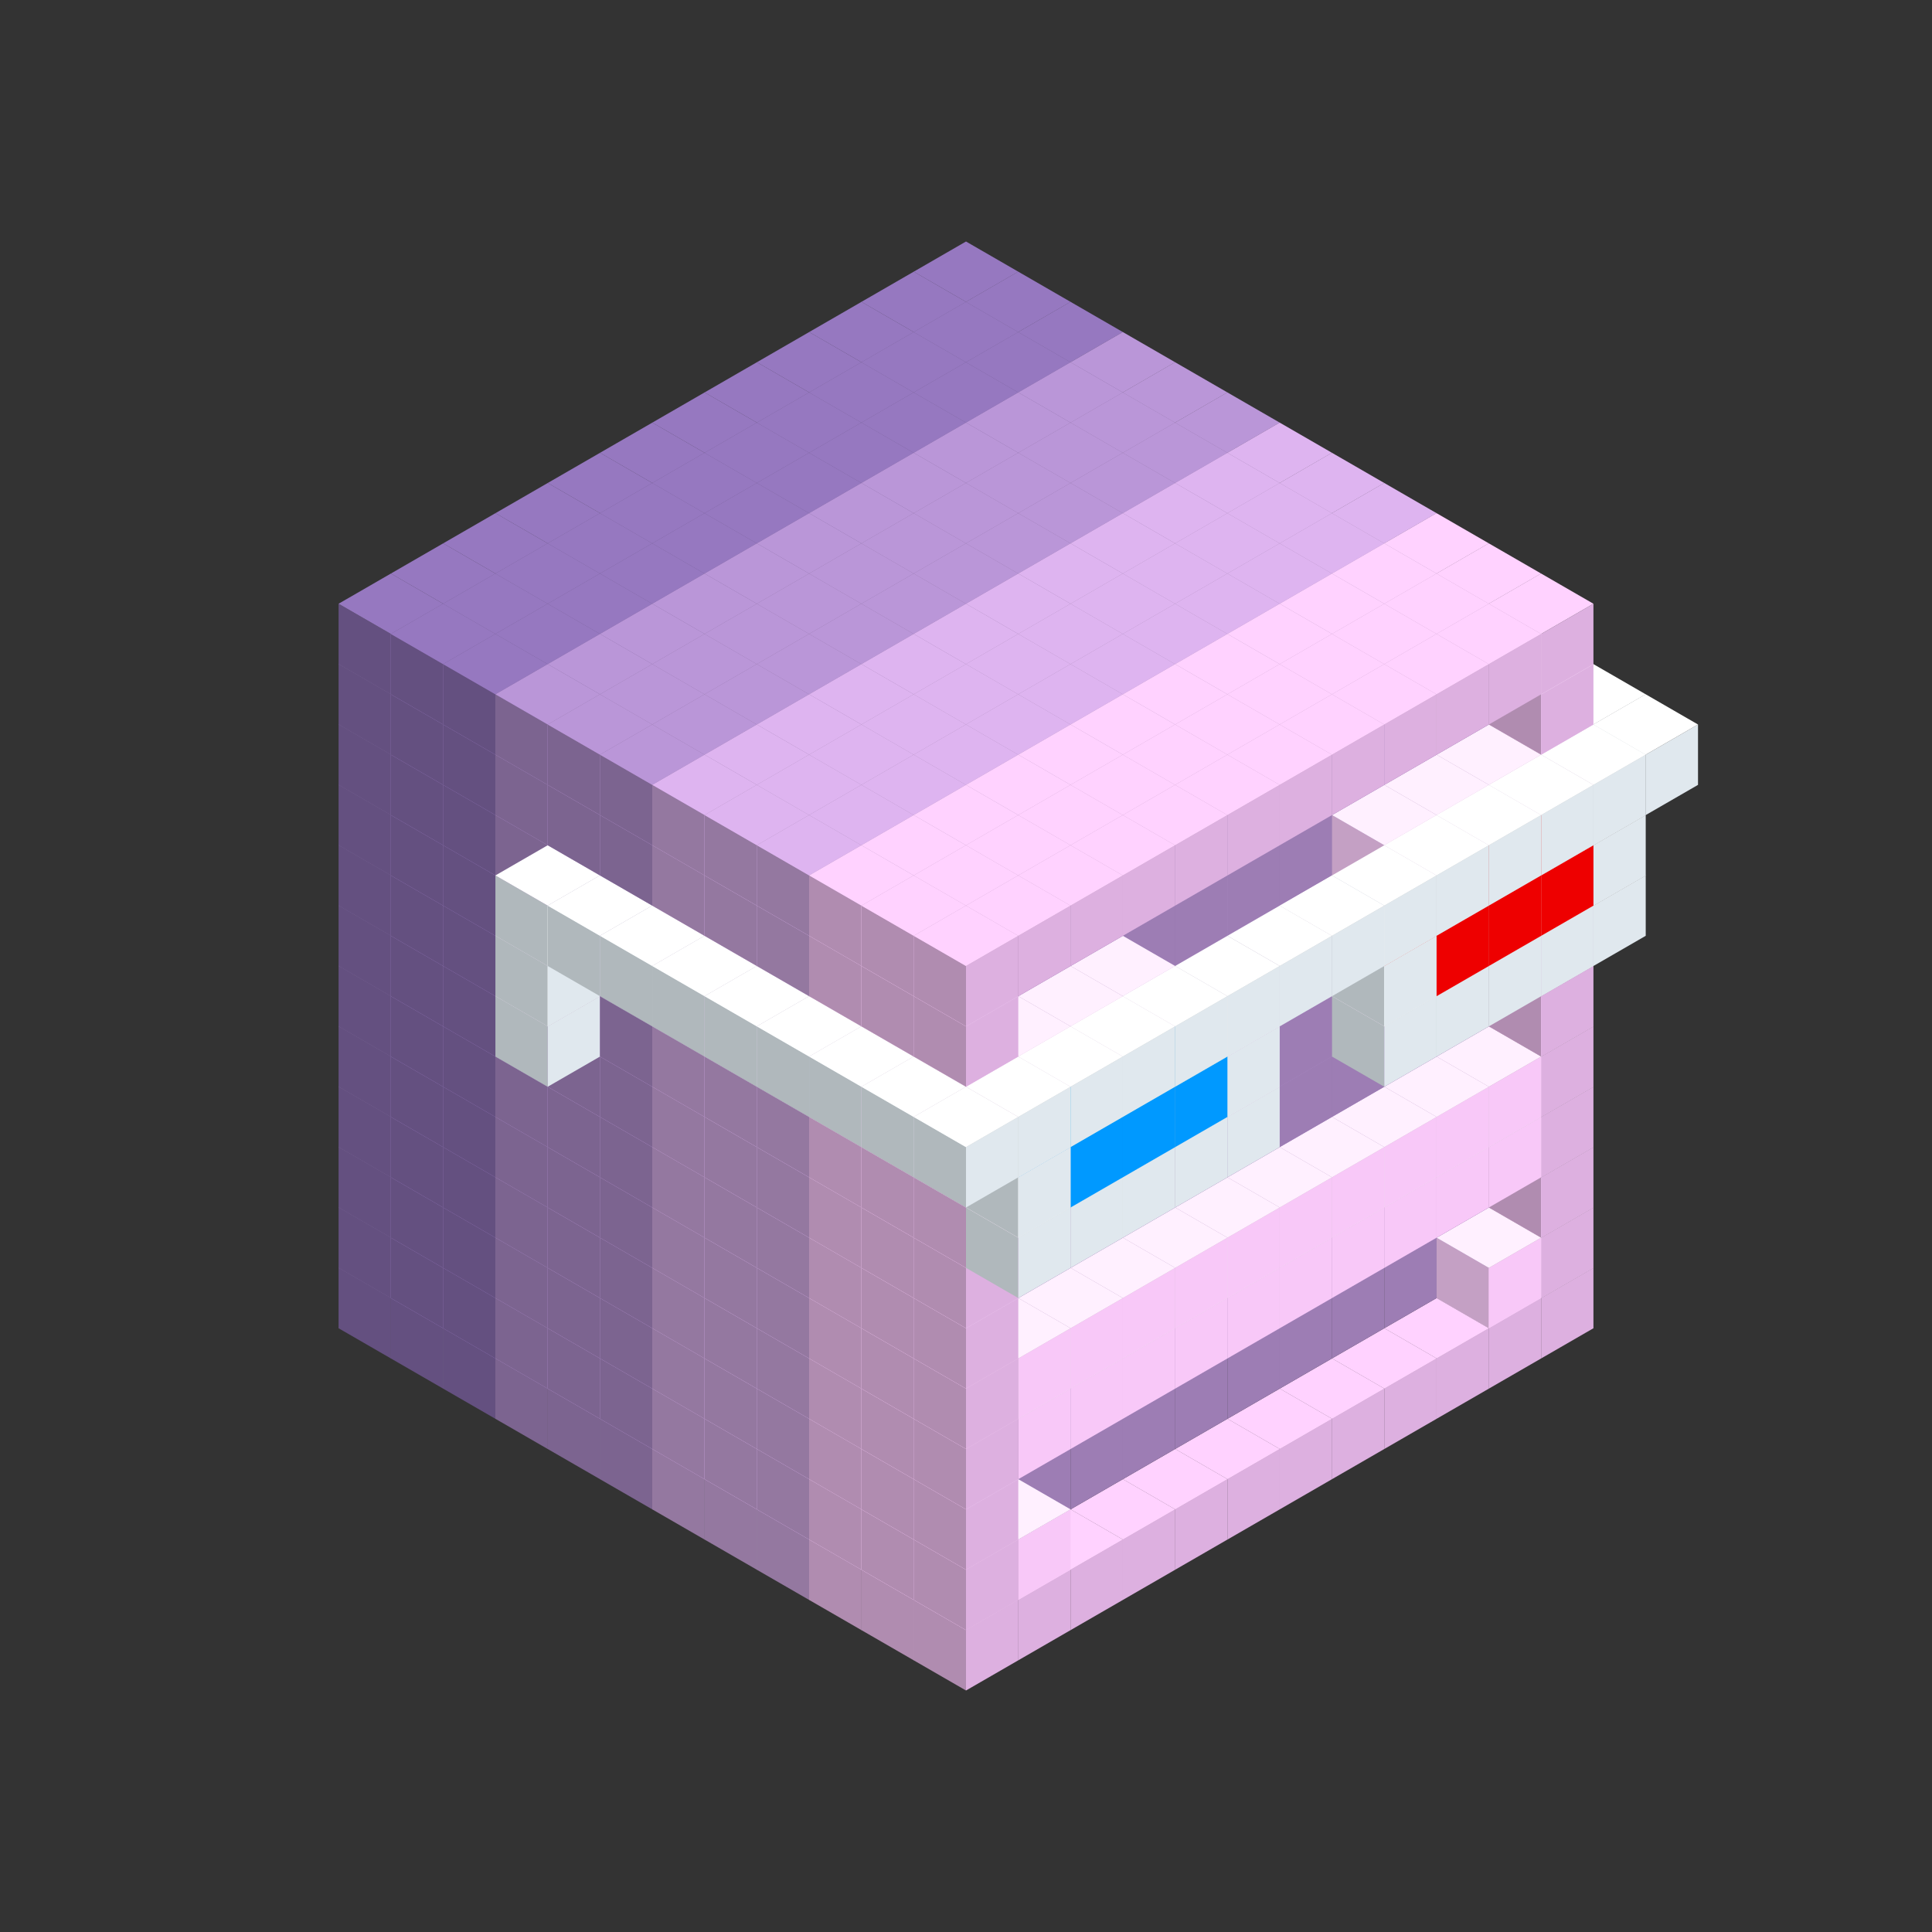 
<svg width='600' height='600' viewBox='4436371 5550000 3200000 3200000' xmlns='http://www.w3.org/2000/svg' xmlns:xlink='http://www.w3.org/1999/xlink'>
<rect x="4436371" y="5550000" width="3200000" height="3200000" fill="#333333" stroke="none"/>
<use xlink:href='#v-0x0000010f-6' transform='translate(983738,3600000)'/>
<use xlink:href='#v-0x0000010f-6' transform='translate(1070341,3650000)'/>
<use xlink:href='#v-0x0000010f-6' transform='translate(1156944,3700000)'/>
<use xlink:href='#v-0x0000010f-2' transform='translate(1243547,3750000)'/>
<use xlink:href='#v-0x0000010f-2' transform='translate(1330150,3800000)'/>
<use xlink:href='#v-0x0000010f-2' transform='translate(1416753,3850000)'/>
<use xlink:href='#v-0x0000010f-5' transform='translate(1503356,3900000)'/>
<use xlink:href='#v-0x0000010f-5' transform='translate(1589959,3950000)'/>
<use xlink:href='#v-0x0000010f-5' transform='translate(1676562,4000000)'/>
<use xlink:href='#v-0x0000010f-4' transform='translate(1763165,4050000)'/>
<use xlink:href='#v-0x0000010f-4' transform='translate(1849768,4100000)'/>
<use xlink:href='#v-0x0000010f-4' transform='translate(2889004,3600000)'/>
<use xlink:href='#v-0x0000010f-4' transform='translate(2802401,3650000)'/>
<use xlink:href='#v-0x0000010f-4' transform='translate(2715798,3700000)'/>
<use xlink:href='#v-0x0000010f-4' transform='translate(2629195,3750000)'/>
<use xlink:href='#v-0x0000010f-4' transform='translate(2542592,3800000)'/>
<use xlink:href='#v-0x0000010f-4' transform='translate(2455989,3850000)'/>
<use xlink:href='#v-0x0000010f-4' transform='translate(2369386,3900000)'/>
<use xlink:href='#v-0x0000010f-4' transform='translate(2282783,3950000)'/>
<use xlink:href='#v-0x0000010f-4' transform='translate(2196180,4000000)'/>
<use xlink:href='#v-0x0000010f-4' transform='translate(2109577,4050000)'/>
<use xlink:href='#v-0x0000010f-4' transform='translate(2022974,4100000)'/>
<use xlink:href='#v-0x0000010f-4' transform='translate(1936371,4150000)'/>
<use xlink:href='#v-0x0000010f-6' transform='translate(983738,3500000)'/>
<use xlink:href='#v-0x0000010f-6' transform='translate(1070341,3550000)'/>
<use xlink:href='#v-0x0000010f-6' transform='translate(1156944,3600000)'/>
<use xlink:href='#v-0x0000010f-2' transform='translate(1243547,3650000)'/>
<use xlink:href='#v-0x0000010f-2' transform='translate(1330150,3700000)'/>
<use xlink:href='#v-0x0000010f-2' transform='translate(1416753,3750000)'/>
<use xlink:href='#v-0x0000010f-5' transform='translate(1503356,3800000)'/>
<use xlink:href='#v-0x0000010f-5' transform='translate(1589959,3850000)'/>
<use xlink:href='#v-0x0000010f-5' transform='translate(1676562,3900000)'/>
<use xlink:href='#v-0x0000010f-4' transform='translate(1763165,3950000)'/>
<use xlink:href='#v-0x0000010f-2' transform='translate(2715798,3500000)'/>
<use xlink:href='#v-0x0000010f-2' transform='translate(2629195,3550000)'/>
<use xlink:href='#v-0x0000010f-2' transform='translate(2542592,3600000)'/>
<use xlink:href='#v-0x0000010f-2' transform='translate(2455989,3650000)'/>
<use xlink:href='#v-0x0000010f-2' transform='translate(2369386,3700000)'/>
<use xlink:href='#v-0x0000010f-2' transform='translate(2282783,3750000)'/>
<use xlink:href='#v-0x0000010f-2' transform='translate(2196180,3800000)'/>
<use xlink:href='#v-0x0000010f-2' transform='translate(2109577,3850000)'/>
<use xlink:href='#v-0x0000010f-2' transform='translate(2022974,3900000)'/>
<use xlink:href='#v-0x0000010f-2' transform='translate(1936371,3950000)'/>
<use xlink:href='#v-0x0000010f-4' transform='translate(1849768,4000000)'/>
<use xlink:href='#v-0x0000010f-4' transform='translate(2889004,3500000)'/>
<use xlink:href='#v-0x0000010f-1' transform='translate(2802401,3550000)'/>
<use xlink:href='#v-0x0000010f-1' transform='translate(2022974,4000000)'/>
<use xlink:href='#v-0x0000010f-4' transform='translate(1936371,4050000)'/>
<use xlink:href='#v-0x0000010f-6' transform='translate(983738,3400000)'/>
<use xlink:href='#v-0x0000010f-6' transform='translate(1070341,3450000)'/>
<use xlink:href='#v-0x0000010f-6' transform='translate(1156944,3500000)'/>
<use xlink:href='#v-0x0000010f-2' transform='translate(1243547,3550000)'/>
<use xlink:href='#v-0x0000010f-2' transform='translate(1330150,3600000)'/>
<use xlink:href='#v-0x0000010f-2' transform='translate(1416753,3650000)'/>
<use xlink:href='#v-0x0000010f-5' transform='translate(1503356,3700000)'/>
<use xlink:href='#v-0x0000010f-5' transform='translate(1589959,3750000)'/>
<use xlink:href='#v-0x0000010f-5' transform='translate(1676562,3800000)'/>
<use xlink:href='#v-0x0000010f-4' transform='translate(1763165,3850000)'/>
<use xlink:href='#v-0x0000010f-2' transform='translate(2715798,3400000)'/>
<use xlink:href='#v-0x0000010f-2' transform='translate(2629195,3450000)'/>
<use xlink:href='#v-0x0000010f-2' transform='translate(2542592,3500000)'/>
<use xlink:href='#v-0x0000010f-2' transform='translate(2455989,3550000)'/>
<use xlink:href='#v-0x0000010f-2' transform='translate(2369386,3600000)'/>
<use xlink:href='#v-0x0000010f-2' transform='translate(2282783,3650000)'/>
<use xlink:href='#v-0x0000010f-2' transform='translate(2196180,3700000)'/>
<use xlink:href='#v-0x0000010f-2' transform='translate(2109577,3750000)'/>
<use xlink:href='#v-0x0000010f-2' transform='translate(2022974,3800000)'/>
<use xlink:href='#v-0x0000010f-2' transform='translate(1936371,3850000)'/>
<use xlink:href='#v-0x0000010f-4' transform='translate(1849768,3900000)'/>
<use xlink:href='#v-0x0000010f-4' transform='translate(2889004,3400000)'/>
<use xlink:href='#v-0x0000010f-4' transform='translate(1936371,3950000)'/>
<use xlink:href='#v-0x0000010f-6' transform='translate(983738,3300000)'/>
<use xlink:href='#v-0x0000010f-6' transform='translate(1070341,3350000)'/>
<use xlink:href='#v-0x0000010f-6' transform='translate(1156944,3400000)'/>
<use xlink:href='#v-0x0000010f-2' transform='translate(1243547,3450000)'/>
<use xlink:href='#v-0x0000010f-2' transform='translate(1330150,3500000)'/>
<use xlink:href='#v-0x0000010f-2' transform='translate(1416753,3550000)'/>
<use xlink:href='#v-0x0000010f-5' transform='translate(1503356,3600000)'/>
<use xlink:href='#v-0x0000010f-5' transform='translate(1589959,3650000)'/>
<use xlink:href='#v-0x0000010f-5' transform='translate(1676562,3700000)'/>
<use xlink:href='#v-0x0000010f-4' transform='translate(1763165,3750000)'/>
<use xlink:href='#v-0x0000010f-2' transform='translate(2715798,3300000)'/>
<use xlink:href='#v-0x0000010f-2' transform='translate(2629195,3350000)'/>
<use xlink:href='#v-0x0000010f-2' transform='translate(2542592,3400000)'/>
<use xlink:href='#v-0x0000010f-2' transform='translate(2455989,3450000)'/>
<use xlink:href='#v-0x0000010f-2' transform='translate(2369386,3500000)'/>
<use xlink:href='#v-0x0000010f-2' transform='translate(2282783,3550000)'/>
<use xlink:href='#v-0x0000010f-2' transform='translate(2196180,3600000)'/>
<use xlink:href='#v-0x0000010f-2' transform='translate(2109577,3650000)'/>
<use xlink:href='#v-0x0000010f-2' transform='translate(2022974,3700000)'/>
<use xlink:href='#v-0x0000010f-2' transform='translate(1936371,3750000)'/>
<use xlink:href='#v-0x0000010f-4' transform='translate(1849768,3800000)'/>
<use xlink:href='#v-0x0000010f-4' transform='translate(2889004,3300000)'/>
<use xlink:href='#v-0x0000010f-1' transform='translate(2802401,3350000)'/>
<use xlink:href='#v-0x0000010f-1' transform='translate(2715798,3400000)'/>
<use xlink:href='#v-0x0000010f-1' transform='translate(2629195,3450000)'/>
<use xlink:href='#v-0x0000010f-1' transform='translate(2542592,3500000)'/>
<use xlink:href='#v-0x0000010f-1' transform='translate(2455989,3550000)'/>
<use xlink:href='#v-0x0000010f-1' transform='translate(2369386,3600000)'/>
<use xlink:href='#v-0x0000010f-1' transform='translate(2282783,3650000)'/>
<use xlink:href='#v-0x0000010f-1' transform='translate(2196180,3700000)'/>
<use xlink:href='#v-0x0000010f-1' transform='translate(2109577,3750000)'/>
<use xlink:href='#v-0x0000010f-1' transform='translate(2022974,3800000)'/>
<use xlink:href='#v-0x0000010f-4' transform='translate(1936371,3850000)'/>
<use xlink:href='#v-0x0000010f-6' transform='translate(983738,3200000)'/>
<use xlink:href='#v-0x0000010f-6' transform='translate(1070341,3250000)'/>
<use xlink:href='#v-0x0000010f-6' transform='translate(1156944,3300000)'/>
<use xlink:href='#v-0x0000010f-2' transform='translate(1243547,3350000)'/>
<use xlink:href='#v-0x0000010f-2' transform='translate(1330150,3400000)'/>
<use xlink:href='#v-0x0000010f-2' transform='translate(1416753,3450000)'/>
<use xlink:href='#v-0x0000010f-5' transform='translate(1503356,3500000)'/>
<use xlink:href='#v-0x0000010f-5' transform='translate(1589959,3550000)'/>
<use xlink:href='#v-0x0000010f-5' transform='translate(1676562,3600000)'/>
<use xlink:href='#v-0x0000010f-4' transform='translate(1763165,3650000)'/>
<use xlink:href='#v-0x0000010f-2' transform='translate(2715798,3200000)'/>
<use xlink:href='#v-0x0000010f-2' transform='translate(2629195,3250000)'/>
<use xlink:href='#v-0x0000010f-2' transform='translate(2542592,3300000)'/>
<use xlink:href='#v-0x0000010f-2' transform='translate(2455989,3350000)'/>
<use xlink:href='#v-0x0000010f-2' transform='translate(2369386,3400000)'/>
<use xlink:href='#v-0x0000010f-2' transform='translate(2282783,3450000)'/>
<use xlink:href='#v-0x0000010f-2' transform='translate(2196180,3500000)'/>
<use xlink:href='#v-0x0000010f-2' transform='translate(2109577,3550000)'/>
<use xlink:href='#v-0x0000010f-2' transform='translate(2022974,3600000)'/>
<use xlink:href='#v-0x0000010f-2' transform='translate(1936371,3650000)'/>
<use xlink:href='#v-0x0000010f-4' transform='translate(1849768,3700000)'/>
<use xlink:href='#v-0x0000010f-4' transform='translate(2889004,3200000)'/>
<use xlink:href='#v-0x0000010f-1' transform='translate(2802401,3250000)'/>
<use xlink:href='#v-0x0000010f-1' transform='translate(2715798,3300000)'/>
<use xlink:href='#v-0x0000010f-1' transform='translate(2629195,3350000)'/>
<use xlink:href='#v-0x0000010f-1' transform='translate(2542592,3400000)'/>
<use xlink:href='#v-0x0000010f-1' transform='translate(2455989,3450000)'/>
<use xlink:href='#v-0x0000010f-1' transform='translate(2369386,3500000)'/>
<use xlink:href='#v-0x0000010f-1' transform='translate(2282783,3550000)'/>
<use xlink:href='#v-0x0000010f-1' transform='translate(2196180,3600000)'/>
<use xlink:href='#v-0x0000010f-1' transform='translate(2109577,3650000)'/>
<use xlink:href='#v-0x0000010f-1' transform='translate(2022974,3700000)'/>
<use xlink:href='#v-0x0000010f-4' transform='translate(1936371,3750000)'/>
<use xlink:href='#v-0x0000010f-6' transform='translate(983738,3100000)'/>
<use xlink:href='#v-0x0000010f-6' transform='translate(1070341,3150000)'/>
<use xlink:href='#v-0x0000010f-6' transform='translate(1156944,3200000)'/>
<use xlink:href='#v-0x0000010f-2' transform='translate(1243547,3250000)'/>
<use xlink:href='#v-0x0000010f-2' transform='translate(1330150,3300000)'/>
<use xlink:href='#v-0x0000010f-2' transform='translate(1416753,3350000)'/>
<use xlink:href='#v-0x0000010f-5' transform='translate(1503356,3400000)'/>
<use xlink:href='#v-0x0000010f-5' transform='translate(1589959,3450000)'/>
<use xlink:href='#v-0x0000010f-5' transform='translate(1676562,3500000)'/>
<use xlink:href='#v-0x0000010f-4' transform='translate(1763165,3550000)'/>
<use xlink:href='#v-0x0000010f-2' transform='translate(2715798,3100000)'/>
<use xlink:href='#v-0x0000010f-2' transform='translate(2629195,3150000)'/>
<use xlink:href='#v-0x0000010f-2' transform='translate(2542592,3200000)'/>
<use xlink:href='#v-0x0000010f-2' transform='translate(2455989,3250000)'/>
<use xlink:href='#v-0x0000010f-2' transform='translate(2369386,3300000)'/>
<use xlink:href='#v-0x0000010f-2' transform='translate(2282783,3350000)'/>
<use xlink:href='#v-0x0000010f-2' transform='translate(2196180,3400000)'/>
<use xlink:href='#v-0x0000010f-2' transform='translate(2109577,3450000)'/>
<use xlink:href='#v-0x0000010f-2' transform='translate(2022974,3500000)'/>
<use xlink:href='#v-0x0000010f-2' transform='translate(1936371,3550000)'/>
<use xlink:href='#v-0x0000010f-4' transform='translate(1849768,3600000)'/>
<use xlink:href='#v-0x0000010f-4' transform='translate(2889004,3100000)'/>
<use xlink:href='#v-0x0000010f-4' transform='translate(1936371,3650000)'/>
<use xlink:href='#v-0x0000010f-6' transform='translate(983738,3000000)'/>
<use xlink:href='#v-0x0000010f-6' transform='translate(1070341,3050000)'/>
<use xlink:href='#v-0x0000010f-6' transform='translate(1156944,3100000)'/>
<use xlink:href='#v-0x0000010f-2' transform='translate(1243547,3150000)'/>
<use xlink:href='#v-0x0000010f-2' transform='translate(1330150,3200000)'/>
<use xlink:href='#v-0x0000010f-2' transform='translate(1416753,3250000)'/>
<use xlink:href='#v-0x0000010f-5' transform='translate(1503356,3300000)'/>
<use xlink:href='#v-0x0000010f-5' transform='translate(1589959,3350000)'/>
<use xlink:href='#v-0x0000010f-5' transform='translate(1676562,3400000)'/>
<use xlink:href='#v-0x0000010f-4' transform='translate(1763165,3450000)'/>
<use xlink:href='#v-0x0000010f-2' transform='translate(2715798,3000000)'/>
<use xlink:href='#v-0x0000010f-2' transform='translate(2629195,3050000)'/>
<use xlink:href='#v-0x0000010f-2' transform='translate(2542592,3100000)'/>
<use xlink:href='#v-0x0000010f-2' transform='translate(2455989,3150000)'/>
<use xlink:href='#v-0x0000010f-2' transform='translate(2369386,3200000)'/>
<use xlink:href='#v-0x0000010f-2' transform='translate(2282783,3250000)'/>
<use xlink:href='#v-0x0000010f-2' transform='translate(2196180,3300000)'/>
<use xlink:href='#v-0x0000010f-2' transform='translate(2109577,3350000)'/>
<use xlink:href='#v-0x0000010f-2' transform='translate(2022974,3400000)'/>
<use xlink:href='#v-0x0000010f-2' transform='translate(1936371,3450000)'/>
<use xlink:href='#v-0x0000010f-4' transform='translate(1849768,3500000)'/>
<use xlink:href='#v-0x0000010f-4' transform='translate(2889004,3000000)'/>
<use xlink:href='#v-0x0000010f-4' transform='translate(1936371,3550000)'/>
<use xlink:href='#v-0x0000010f-6' transform='translate(983738,2900000)'/>
<use xlink:href='#v-0x0000010f-6' transform='translate(1070341,2950000)'/>
<use xlink:href='#v-0x0000010f-6' transform='translate(1156944,3000000)'/>
<use xlink:href='#v-0x0000010f-2' transform='translate(1243547,3050000)'/>
<use xlink:href='#v-0x0000010f-7' transform='translate(2369386,2500000)'/>
<use xlink:href='#v-0x0000010f-2' transform='translate(1330150,3100000)'/>
<use xlink:href='#v-0x0000010f-7' transform='translate(1243547,3150000)'/>
<use xlink:href='#v-0x0000010f-2' transform='translate(1416753,3150000)'/>
<use xlink:href='#v-0x0000010f-5' transform='translate(1503356,3200000)'/>
<use xlink:href='#v-0x0000010f-5' transform='translate(1589959,3250000)'/>
<use xlink:href='#v-0x0000010f-5' transform='translate(1676562,3300000)'/>
<use xlink:href='#v-0x0000010f-4' transform='translate(1763165,3350000)'/>
<use xlink:href='#v-0x0000010f-2' transform='translate(2715798,2900000)'/>
<use xlink:href='#v-0x0000010f-2' transform='translate(2629195,2950000)'/>
<use xlink:href='#v-0x0000010f-2' transform='translate(2542592,3000000)'/>
<use xlink:href='#v-0x0000010f-2' transform='translate(2455989,3050000)'/>
<use xlink:href='#v-0x0000010f-2' transform='translate(2369386,3100000)'/>
<use xlink:href='#v-0x0000010f-2' transform='translate(2282783,3150000)'/>
<use xlink:href='#v-0x0000010f-2' transform='translate(2196180,3200000)'/>
<use xlink:href='#v-0x0000010f-2' transform='translate(2109577,3250000)'/>
<use xlink:href='#v-0x0000010f-2' transform='translate(2022974,3300000)'/>
<use xlink:href='#v-0x0000010f-2' transform='translate(1936371,3350000)'/>
<use xlink:href='#v-0x0000010f-4' transform='translate(1849768,3400000)'/>
<use xlink:href='#v-0x0000010f-4' transform='translate(2889004,2900000)'/>
<use xlink:href='#v-0x0000010f-1' transform='translate(2802401,2950000)'/>
<use xlink:href='#v-0x0000010f-1' transform='translate(2715798,3000000)'/>
<use xlink:href='#v-0x0000010f-1' transform='translate(2629195,3050000)'/>
<use xlink:href='#v-0x0000010f-1' transform='translate(2196180,3300000)'/>
<use xlink:href='#v-0x0000010f-1' transform='translate(2109577,3350000)'/>
<use xlink:href='#v-0x0000010f-1' transform='translate(2022974,3400000)'/>
<use xlink:href='#v-0x0000010f-4' transform='translate(1936371,3450000)'/>
<use xlink:href='#v-0x0000010f-7' transform='translate(2975607,2950000)'/>
<use xlink:href='#v-0x0000010f-7' transform='translate(2889004,3000000)'/>
<use xlink:href='#v-0x0000010f-7' transform='translate(2802401,3050000)'/>
<use xlink:href='#v-0x0000010f-7' transform='translate(2715798,3100000)'/>
<use xlink:href='#v-0x0000010f-7' transform='translate(2629195,3150000)'/>
<use xlink:href='#v-0x0000010f-7' transform='translate(2369386,3300000)'/>
<use xlink:href='#v-0x0000010f-7' transform='translate(2282783,3350000)'/>
<use xlink:href='#v-0x0000010f-7' transform='translate(2196180,3400000)'/>
<use xlink:href='#v-0x0000010f-7' transform='translate(2109577,3450000)'/>
<use xlink:href='#v-0x0000010f-7' transform='translate(2022974,3500000)'/>
<use xlink:href='#v-0x0000010f-6' transform='translate(983738,2800000)'/>
<use xlink:href='#v-0x0000010f-6' transform='translate(1070341,2850000)'/>
<use xlink:href='#v-0x0000010f-6' transform='translate(1156944,2900000)'/>
<use xlink:href='#v-0x0000010f-2' transform='translate(1243547,2950000)'/>
<use xlink:href='#v-0x0000010f-7' transform='translate(2369386,2400000)'/>
<use xlink:href='#v-0x0000010f-2' transform='translate(1330150,3000000)'/>
<use xlink:href='#v-0x0000010f-7' transform='translate(1243547,3050000)'/>
<use xlink:href='#v-0x0000010f-2' transform='translate(1416753,3050000)'/>
<use xlink:href='#v-0x0000010f-5' transform='translate(1503356,3100000)'/>
<use xlink:href='#v-0x0000010f-5' transform='translate(1589959,3150000)'/>
<use xlink:href='#v-0x0000010f-5' transform='translate(1676562,3200000)'/>
<use xlink:href='#v-0x0000010f-4' transform='translate(1763165,3250000)'/>
<use xlink:href='#v-0x0000010f-2' transform='translate(2715798,2800000)'/>
<use xlink:href='#v-0x0000010f-2' transform='translate(2629195,2850000)'/>
<use xlink:href='#v-0x0000010f-2' transform='translate(2542592,2900000)'/>
<use xlink:href='#v-0x0000010f-2' transform='translate(2455989,2950000)'/>
<use xlink:href='#v-0x0000010f-2' transform='translate(2369386,3000000)'/>
<use xlink:href='#v-0x0000010f-2' transform='translate(2282783,3050000)'/>
<use xlink:href='#v-0x0000010f-2' transform='translate(2196180,3100000)'/>
<use xlink:href='#v-0x0000010f-2' transform='translate(2109577,3150000)'/>
<use xlink:href='#v-0x0000010f-2' transform='translate(2022974,3200000)'/>
<use xlink:href='#v-0x0000010f-2' transform='translate(1936371,3250000)'/>
<use xlink:href='#v-0x0000010f-4' transform='translate(1849768,3300000)'/>
<use xlink:href='#v-0x0000010f-4' transform='translate(2889004,2800000)'/>
<use xlink:href='#v-0x0000010f-1' transform='translate(2802401,2850000)'/>
<use xlink:href='#v-0x0000010f-3' transform='translate(2715798,2900000)'/>
<use xlink:href='#v-0x0000010f-3' transform='translate(2629195,2950000)'/>
<use xlink:href='#v-0x0000010f-1' transform='translate(2542592,3000000)'/>
<use xlink:href='#v-0x0000010f-1' transform='translate(2282783,3150000)'/>
<use xlink:href='#v-0x0000010f-3' transform='translate(2196180,3200000)'/>
<use xlink:href='#v-0x0000010f-3' transform='translate(2109577,3250000)'/>
<use xlink:href='#v-0x0000010f-1' transform='translate(2022974,3300000)'/>
<use xlink:href='#v-0x0000010f-4' transform='translate(1936371,3350000)'/>
<use xlink:href='#v-0x0000010f-7' transform='translate(2975607,2850000)'/>
<use xlink:href='#v-0x0000010f-9' transform='translate(2889004,2900000)'/>
<use xlink:href='#v-0x0000010f-9' transform='translate(2802401,2950000)'/>
<use xlink:href='#v-0x0000010f-9' transform='translate(2715798,3000000)'/>
<use xlink:href='#v-0x0000010f-7' transform='translate(2629195,3050000)'/>
<use xlink:href='#v-0x0000010f-7' transform='translate(2369386,3200000)'/>
<use xlink:href='#v-0x0000010f-8' transform='translate(2282783,3250000)'/>
<use xlink:href='#v-0x0000010f-8' transform='translate(2196180,3300000)'/>
<use xlink:href='#v-0x0000010f-8' transform='translate(2109577,3350000)'/>
<use xlink:href='#v-0x0000010f-7' transform='translate(2022974,3400000)'/>
<use xlink:href='#v-0x0000010f-6' transform='translate(983738,2700000)'/>
<use xlink:href='#v-0x0000010f-6' transform='translate(1070341,2750000)'/>
<use xlink:href='#v-0x0000010f-6' transform='translate(1156944,2800000)'/>
<use xlink:href='#v-0x0000010f-2' transform='translate(1243547,2850000)'/>
<use xlink:href='#v-0x0000010f-7' transform='translate(2369386,2300000)'/>
<use xlink:href='#v-0x0000010f-2' transform='translate(1330150,2900000)'/>
<use xlink:href='#v-0x0000010f-7' transform='translate(1243547,2950000)'/>
<use xlink:href='#v-0x0000010f-7' transform='translate(2455989,2350000)'/>
<use xlink:href='#v-0x0000010f-2' transform='translate(1416753,2950000)'/>
<use xlink:href='#v-0x0000010f-7' transform='translate(1330150,3000000)'/>
<use xlink:href='#v-0x0000010f-7' transform='translate(2542592,2400000)'/>
<use xlink:href='#v-0x0000010f-5' transform='translate(1503356,3000000)'/>
<use xlink:href='#v-0x0000010f-7' transform='translate(1416753,3050000)'/>
<use xlink:href='#v-0x0000010f-7' transform='translate(2629195,2450000)'/>
<use xlink:href='#v-0x0000010f-5' transform='translate(1589959,3050000)'/>
<use xlink:href='#v-0x0000010f-7' transform='translate(1503356,3100000)'/>
<use xlink:href='#v-0x0000010f-7' transform='translate(2715798,2500000)'/>
<use xlink:href='#v-0x0000010f-5' transform='translate(1676562,3100000)'/>
<use xlink:href='#v-0x0000010f-7' transform='translate(1589959,3150000)'/>
<use xlink:href='#v-0x0000010f-7' transform='translate(2802401,2550000)'/>
<use xlink:href='#v-0x0000010f-4' transform='translate(1763165,3150000)'/>
<use xlink:href='#v-0x0000010f-7' transform='translate(1676562,3200000)'/>
<use xlink:href='#v-0x0000010f-7' transform='translate(2889004,2600000)'/>
<use xlink:href='#v-0x0000010f-2' transform='translate(2715798,2700000)'/>
<use xlink:href='#v-0x0000010f-2' transform='translate(2629195,2750000)'/>
<use xlink:href='#v-0x0000010f-2' transform='translate(2542592,2800000)'/>
<use xlink:href='#v-0x0000010f-2' transform='translate(2455989,2850000)'/>
<use xlink:href='#v-0x0000010f-2' transform='translate(2369386,2900000)'/>
<use xlink:href='#v-0x0000010f-2' transform='translate(2282783,2950000)'/>
<use xlink:href='#v-0x0000010f-2' transform='translate(2196180,3000000)'/>
<use xlink:href='#v-0x0000010f-2' transform='translate(2109577,3050000)'/>
<use xlink:href='#v-0x0000010f-2' transform='translate(2022974,3100000)'/>
<use xlink:href='#v-0x0000010f-2' transform='translate(1936371,3150000)'/>
<use xlink:href='#v-0x0000010f-4' transform='translate(1849768,3200000)'/>
<use xlink:href='#v-0x0000010f-7' transform='translate(1763165,3250000)'/>
<use xlink:href='#v-0x0000010f-7' transform='translate(2975607,2650000)'/>
<use xlink:href='#v-0x0000010f-4' transform='translate(2889004,2700000)'/>
<use xlink:href='#v-0x0000010f-1' transform='translate(2802401,2750000)'/>
<use xlink:href='#v-0x0000010f-1' transform='translate(2715798,2800000)'/>
<use xlink:href='#v-0x0000010f-1' transform='translate(2629195,2850000)'/>
<use xlink:href='#v-0x0000010f-1' transform='translate(2196180,3100000)'/>
<use xlink:href='#v-0x0000010f-1' transform='translate(2109577,3150000)'/>
<use xlink:href='#v-0x0000010f-1' transform='translate(2022974,3200000)'/>
<use xlink:href='#v-0x0000010f-4' transform='translate(1936371,3250000)'/>
<use xlink:href='#v-0x0000010f-7' transform='translate(1849768,3300000)'/>
<use xlink:href='#v-0x0000010f-7' transform='translate(3062210,2700000)'/>
<use xlink:href='#v-0x0000010f-7' transform='translate(2975607,2750000)'/>
<use xlink:href='#v-0x0000010f-7' transform='translate(2889004,2800000)'/>
<use xlink:href='#v-0x0000010f-7' transform='translate(2802401,2850000)'/>
<use xlink:href='#v-0x0000010f-7' transform='translate(2715798,2900000)'/>
<use xlink:href='#v-0x0000010f-7' transform='translate(2629195,2950000)'/>
<use xlink:href='#v-0x0000010f-7' transform='translate(2542592,3000000)'/>
<use xlink:href='#v-0x0000010f-7' transform='translate(2455989,3050000)'/>
<use xlink:href='#v-0x0000010f-7' transform='translate(2369386,3100000)'/>
<use xlink:href='#v-0x0000010f-7' transform='translate(2282783,3150000)'/>
<use xlink:href='#v-0x0000010f-7' transform='translate(2196180,3200000)'/>
<use xlink:href='#v-0x0000010f-7' transform='translate(2109577,3250000)'/>
<use xlink:href='#v-0x0000010f-7' transform='translate(2022974,3300000)'/>
<use xlink:href='#v-0x0000010f-7' transform='translate(1936371,3350000)'/>
<use xlink:href='#v-0x0000010f-6' transform='translate(983738,2600000)'/>
<use xlink:href='#v-0x0000010f-6' transform='translate(1070341,2650000)'/>
<use xlink:href='#v-0x0000010f-6' transform='translate(1156944,2700000)'/>
<use xlink:href='#v-0x0000010f-2' transform='translate(1243547,2750000)'/>
<use xlink:href='#v-0x0000010f-2' transform='translate(1330150,2800000)'/>
<use xlink:href='#v-0x0000010f-2' transform='translate(1416753,2850000)'/>
<use xlink:href='#v-0x0000010f-5' transform='translate(1503356,2900000)'/>
<use xlink:href='#v-0x0000010f-5' transform='translate(1589959,2950000)'/>
<use xlink:href='#v-0x0000010f-5' transform='translate(1676562,3000000)'/>
<use xlink:href='#v-0x0000010f-4' transform='translate(1763165,3050000)'/>
<use xlink:href='#v-0x0000010f-2' transform='translate(2715798,2600000)'/>
<use xlink:href='#v-0x0000010f-2' transform='translate(2629195,2650000)'/>
<use xlink:href='#v-0x0000010f-2' transform='translate(2542592,2700000)'/>
<use xlink:href='#v-0x0000010f-2' transform='translate(2455989,2750000)'/>
<use xlink:href='#v-0x0000010f-2' transform='translate(2369386,2800000)'/>
<use xlink:href='#v-0x0000010f-2' transform='translate(2282783,2850000)'/>
<use xlink:href='#v-0x0000010f-2' transform='translate(2196180,2900000)'/>
<use xlink:href='#v-0x0000010f-2' transform='translate(2109577,2950000)'/>
<use xlink:href='#v-0x0000010f-2' transform='translate(2022974,3000000)'/>
<use xlink:href='#v-0x0000010f-2' transform='translate(1936371,3050000)'/>
<use xlink:href='#v-0x0000010f-4' transform='translate(1849768,3100000)'/>
<use xlink:href='#v-0x0000010f-4' transform='translate(2889004,2600000)'/>
<use xlink:href='#v-0x0000010f-4' transform='translate(1936371,3150000)'/>
<use xlink:href='#v-0x0000010f-6' transform='translate(1936371,1950000)'/>
<use xlink:href='#v-0x0000010f-6' transform='translate(1849768,2000000)'/>
<use xlink:href='#v-0x0000010f-6' transform='translate(1763165,2050000)'/>
<use xlink:href='#v-0x0000010f-6' transform='translate(1676562,2100000)'/>
<use xlink:href='#v-0x0000010f-6' transform='translate(1589959,2150000)'/>
<use xlink:href='#v-0x0000010f-6' transform='translate(1503356,2200000)'/>
<use xlink:href='#v-0x0000010f-6' transform='translate(1416753,2250000)'/>
<use xlink:href='#v-0x0000010f-6' transform='translate(1330150,2300000)'/>
<use xlink:href='#v-0x0000010f-6' transform='translate(1243547,2350000)'/>
<use xlink:href='#v-0x0000010f-6' transform='translate(1156944,2400000)'/>
<use xlink:href='#v-0x0000010f-6' transform='translate(1070341,2450000)'/>
<use xlink:href='#v-0x0000010f-6' transform='translate(983738,2500000)'/>
<use xlink:href='#v-0x0000010f-6' transform='translate(2022974,2000000)'/>
<use xlink:href='#v-0x0000010f-6' transform='translate(1936371,2050000)'/>
<use xlink:href='#v-0x0000010f-6' transform='translate(1849768,2100000)'/>
<use xlink:href='#v-0x0000010f-6' transform='translate(1763165,2150000)'/>
<use xlink:href='#v-0x0000010f-6' transform='translate(1676562,2200000)'/>
<use xlink:href='#v-0x0000010f-6' transform='translate(1589959,2250000)'/>
<use xlink:href='#v-0x0000010f-6' transform='translate(1503356,2300000)'/>
<use xlink:href='#v-0x0000010f-6' transform='translate(1416753,2350000)'/>
<use xlink:href='#v-0x0000010f-6' transform='translate(1330150,2400000)'/>
<use xlink:href='#v-0x0000010f-6' transform='translate(1243547,2450000)'/>
<use xlink:href='#v-0x0000010f-6' transform='translate(1156944,2500000)'/>
<use xlink:href='#v-0x0000010f-6' transform='translate(1070341,2550000)'/>
<use xlink:href='#v-0x0000010f-6' transform='translate(2109577,2050000)'/>
<use xlink:href='#v-0x0000010f-6' transform='translate(2022974,2100000)'/>
<use xlink:href='#v-0x0000010f-6' transform='translate(1936371,2150000)'/>
<use xlink:href='#v-0x0000010f-6' transform='translate(1849768,2200000)'/>
<use xlink:href='#v-0x0000010f-6' transform='translate(1763165,2250000)'/>
<use xlink:href='#v-0x0000010f-6' transform='translate(1676562,2300000)'/>
<use xlink:href='#v-0x0000010f-6' transform='translate(1589959,2350000)'/>
<use xlink:href='#v-0x0000010f-6' transform='translate(1503356,2400000)'/>
<use xlink:href='#v-0x0000010f-6' transform='translate(1416753,2450000)'/>
<use xlink:href='#v-0x0000010f-6' transform='translate(1330150,2500000)'/>
<use xlink:href='#v-0x0000010f-6' transform='translate(1243547,2550000)'/>
<use xlink:href='#v-0x0000010f-6' transform='translate(1156944,2600000)'/>
<use xlink:href='#v-0x0000010f-2' transform='translate(2196180,2100000)'/>
<use xlink:href='#v-0x0000010f-2' transform='translate(2109577,2150000)'/>
<use xlink:href='#v-0x0000010f-2' transform='translate(2022974,2200000)'/>
<use xlink:href='#v-0x0000010f-2' transform='translate(1936371,2250000)'/>
<use xlink:href='#v-0x0000010f-2' transform='translate(1849768,2300000)'/>
<use xlink:href='#v-0x0000010f-2' transform='translate(1763165,2350000)'/>
<use xlink:href='#v-0x0000010f-2' transform='translate(1676562,2400000)'/>
<use xlink:href='#v-0x0000010f-2' transform='translate(1589959,2450000)'/>
<use xlink:href='#v-0x0000010f-2' transform='translate(1503356,2500000)'/>
<use xlink:href='#v-0x0000010f-2' transform='translate(1416753,2550000)'/>
<use xlink:href='#v-0x0000010f-2' transform='translate(1330150,2600000)'/>
<use xlink:href='#v-0x0000010f-2' transform='translate(1243547,2650000)'/>
<use xlink:href='#v-0x0000010f-2' transform='translate(2282783,2150000)'/>
<use xlink:href='#v-0x0000010f-2' transform='translate(2196180,2200000)'/>
<use xlink:href='#v-0x0000010f-2' transform='translate(2109577,2250000)'/>
<use xlink:href='#v-0x0000010f-2' transform='translate(2022974,2300000)'/>
<use xlink:href='#v-0x0000010f-2' transform='translate(1936371,2350000)'/>
<use xlink:href='#v-0x0000010f-2' transform='translate(1849768,2400000)'/>
<use xlink:href='#v-0x0000010f-2' transform='translate(1763165,2450000)'/>
<use xlink:href='#v-0x0000010f-2' transform='translate(1676562,2500000)'/>
<use xlink:href='#v-0x0000010f-2' transform='translate(1589959,2550000)'/>
<use xlink:href='#v-0x0000010f-2' transform='translate(1503356,2600000)'/>
<use xlink:href='#v-0x0000010f-2' transform='translate(1416753,2650000)'/>
<use xlink:href='#v-0x0000010f-2' transform='translate(1330150,2700000)'/>
<use xlink:href='#v-0x0000010f-2' transform='translate(2369386,2200000)'/>
<use xlink:href='#v-0x0000010f-2' transform='translate(2282783,2250000)'/>
<use xlink:href='#v-0x0000010f-2' transform='translate(2196180,2300000)'/>
<use xlink:href='#v-0x0000010f-2' transform='translate(2109577,2350000)'/>
<use xlink:href='#v-0x0000010f-2' transform='translate(2022974,2400000)'/>
<use xlink:href='#v-0x0000010f-2' transform='translate(1936371,2450000)'/>
<use xlink:href='#v-0x0000010f-2' transform='translate(1849768,2500000)'/>
<use xlink:href='#v-0x0000010f-2' transform='translate(1763165,2550000)'/>
<use xlink:href='#v-0x0000010f-2' transform='translate(1676562,2600000)'/>
<use xlink:href='#v-0x0000010f-2' transform='translate(1589959,2650000)'/>
<use xlink:href='#v-0x0000010f-2' transform='translate(1503356,2700000)'/>
<use xlink:href='#v-0x0000010f-2' transform='translate(1416753,2750000)'/>
<use xlink:href='#v-0x0000010f-5' transform='translate(2455989,2250000)'/>
<use xlink:href='#v-0x0000010f-5' transform='translate(2369386,2300000)'/>
<use xlink:href='#v-0x0000010f-5' transform='translate(2282783,2350000)'/>
<use xlink:href='#v-0x0000010f-5' transform='translate(2196180,2400000)'/>
<use xlink:href='#v-0x0000010f-5' transform='translate(2109577,2450000)'/>
<use xlink:href='#v-0x0000010f-5' transform='translate(2022974,2500000)'/>
<use xlink:href='#v-0x0000010f-5' transform='translate(1936371,2550000)'/>
<use xlink:href='#v-0x0000010f-5' transform='translate(1849768,2600000)'/>
<use xlink:href='#v-0x0000010f-5' transform='translate(1763165,2650000)'/>
<use xlink:href='#v-0x0000010f-5' transform='translate(1676562,2700000)'/>
<use xlink:href='#v-0x0000010f-5' transform='translate(1589959,2750000)'/>
<use xlink:href='#v-0x0000010f-5' transform='translate(1503356,2800000)'/>
<use xlink:href='#v-0x0000010f-5' transform='translate(2542592,2300000)'/>
<use xlink:href='#v-0x0000010f-5' transform='translate(2455989,2350000)'/>
<use xlink:href='#v-0x0000010f-5' transform='translate(2369386,2400000)'/>
<use xlink:href='#v-0x0000010f-5' transform='translate(2282783,2450000)'/>
<use xlink:href='#v-0x0000010f-5' transform='translate(2196180,2500000)'/>
<use xlink:href='#v-0x0000010f-5' transform='translate(2109577,2550000)'/>
<use xlink:href='#v-0x0000010f-5' transform='translate(2022974,2600000)'/>
<use xlink:href='#v-0x0000010f-5' transform='translate(1936371,2650000)'/>
<use xlink:href='#v-0x0000010f-5' transform='translate(1849768,2700000)'/>
<use xlink:href='#v-0x0000010f-5' transform='translate(1763165,2750000)'/>
<use xlink:href='#v-0x0000010f-5' transform='translate(1676562,2800000)'/>
<use xlink:href='#v-0x0000010f-5' transform='translate(1589959,2850000)'/>
<use xlink:href='#v-0x0000010f-5' transform='translate(2629195,2350000)'/>
<use xlink:href='#v-0x0000010f-5' transform='translate(2542592,2400000)'/>
<use xlink:href='#v-0x0000010f-5' transform='translate(2455989,2450000)'/>
<use xlink:href='#v-0x0000010f-5' transform='translate(2369386,2500000)'/>
<use xlink:href='#v-0x0000010f-5' transform='translate(2282783,2550000)'/>
<use xlink:href='#v-0x0000010f-5' transform='translate(2196180,2600000)'/>
<use xlink:href='#v-0x0000010f-5' transform='translate(2109577,2650000)'/>
<use xlink:href='#v-0x0000010f-5' transform='translate(2022974,2700000)'/>
<use xlink:href='#v-0x0000010f-5' transform='translate(1936371,2750000)'/>
<use xlink:href='#v-0x0000010f-5' transform='translate(1849768,2800000)'/>
<use xlink:href='#v-0x0000010f-5' transform='translate(1763165,2850000)'/>
<use xlink:href='#v-0x0000010f-5' transform='translate(1676562,2900000)'/>
<use xlink:href='#v-0x0000010f-4' transform='translate(2715798,2400000)'/>
<use xlink:href='#v-0x0000010f-4' transform='translate(2629195,2450000)'/>
<use xlink:href='#v-0x0000010f-4' transform='translate(2542592,2500000)'/>
<use xlink:href='#v-0x0000010f-4' transform='translate(2455989,2550000)'/>
<use xlink:href='#v-0x0000010f-4' transform='translate(2369386,2600000)'/>
<use xlink:href='#v-0x0000010f-4' transform='translate(2282783,2650000)'/>
<use xlink:href='#v-0x0000010f-4' transform='translate(2196180,2700000)'/>
<use xlink:href='#v-0x0000010f-4' transform='translate(2109577,2750000)'/>
<use xlink:href='#v-0x0000010f-4' transform='translate(2022974,2800000)'/>
<use xlink:href='#v-0x0000010f-4' transform='translate(1936371,2850000)'/>
<use xlink:href='#v-0x0000010f-4' transform='translate(1849768,2900000)'/>
<use xlink:href='#v-0x0000010f-4' transform='translate(1763165,2950000)'/>
<use xlink:href='#v-0x0000010f-4' transform='translate(2802401,2450000)'/>
<use xlink:href='#v-0x0000010f-4' transform='translate(2715798,2500000)'/>
<use xlink:href='#v-0x0000010f-4' transform='translate(2629195,2550000)'/>
<use xlink:href='#v-0x0000010f-4' transform='translate(2542592,2600000)'/>
<use xlink:href='#v-0x0000010f-4' transform='translate(2455989,2650000)'/>
<use xlink:href='#v-0x0000010f-4' transform='translate(2369386,2700000)'/>
<use xlink:href='#v-0x0000010f-4' transform='translate(2282783,2750000)'/>
<use xlink:href='#v-0x0000010f-4' transform='translate(2196180,2800000)'/>
<use xlink:href='#v-0x0000010f-4' transform='translate(2109577,2850000)'/>
<use xlink:href='#v-0x0000010f-4' transform='translate(2022974,2900000)'/>
<use xlink:href='#v-0x0000010f-4' transform='translate(1936371,2950000)'/>
<use xlink:href='#v-0x0000010f-4' transform='translate(1849768,3000000)'/>
<use xlink:href='#v-0x0000010f-4' transform='translate(2889004,2500000)'/>
<use xlink:href='#v-0x0000010f-4' transform='translate(2802401,2550000)'/>
<use xlink:href='#v-0x0000010f-4' transform='translate(2715798,2600000)'/>
<use xlink:href='#v-0x0000010f-4' transform='translate(2629195,2650000)'/>
<use xlink:href='#v-0x0000010f-4' transform='translate(2542592,2700000)'/>
<use xlink:href='#v-0x0000010f-4' transform='translate(2455989,2750000)'/>
<use xlink:href='#v-0x0000010f-4' transform='translate(2369386,2800000)'/>
<use xlink:href='#v-0x0000010f-4' transform='translate(2282783,2850000)'/>
<use xlink:href='#v-0x0000010f-4' transform='translate(2196180,2900000)'/>
<use xlink:href='#v-0x0000010f-4' transform='translate(2109577,2950000)'/>
<use xlink:href='#v-0x0000010f-4' transform='translate(2022974,3000000)'/>
<use xlink:href='#v-0x0000010f-4' transform='translate(1936371,3050000)'/>
<defs>
<g id='v-0x0000010f-1'>
<polygon points='4100000,4100000 4100000,4200000 4013397,4150000 4013397,4050000' fill='#c4a0c4'/>
<polygon points='4100000,4100000 4100000,4200000 4186602,4150000 4186602,4050000' fill='#f8c8f8'/>
<polygon points='4100000,4100000 4013397,4050000 4100000,4000000 4186602,4050000' fill='#fff0ff'/>
</g>
<g id='v-0x0000010f-2'>
<polygon points='4100000,4100000 4100000,4200000 4013397,4150000 4013397,4050000' fill='#7c6490'/>
<polygon points='4100000,4100000 4100000,4200000 4186602,4150000 4186602,4050000' fill='#9d7db4'/>
<polygon points='4100000,4100000 4013397,4050000 4100000,4000000 4186602,4050000' fill='#ba96d8'/>
</g>
<g id='v-0x0000010f-3'>
<polygon points='4100000,4100000 4100000,4200000 4013397,4150000 4013397,4050000' fill='#0098cc'/>
<polygon points='4100000,4100000 4100000,4200000 4186602,4150000 4186602,4050000' fill='#00c0ff'/>
<polygon points='4100000,4100000 4013397,4050000 4100000,4000000 4186602,4050000' fill='#00e4ff'/>
</g>
<g id='v-0x0000010f-4'>
<polygon points='4100000,4100000 4100000,4200000 4013397,4150000 4013397,4050000' fill='#b08cb0'/>
<polygon points='4100000,4100000 4100000,4200000 4186602,4150000 4186602,4050000' fill='#ddb0e0'/>
<polygon points='4100000,4100000 4013397,4050000 4100000,4000000 4186602,4050000' fill='#ffd2ff'/>
</g>
<g id='v-0x0000010f-5'>
<polygon points='4100000,4100000 4100000,4200000 4013397,4150000 4013397,4050000' fill='#9478a0'/>
<polygon points='4100000,4100000 4100000,4200000 4186602,4150000 4186602,4050000' fill='#bb99cc'/>
<polygon points='4100000,4100000 4013397,4050000 4100000,4000000 4186602,4050000' fill='#deb4f0'/>
</g>
<g id='v-0x0000010f-6'>
<polygon points='4100000,4100000 4100000,4200000 4013397,4150000 4013397,4050000' fill='#645080'/>
<polygon points='4100000,4100000 4100000,4200000 4186602,4150000 4186602,4050000' fill='#8066a0'/>
<polygon points='4100000,4100000 4013397,4050000 4100000,4000000 4186602,4050000' fill='#9678c0'/>
</g>
<g id='v-0x0000010f-7'>
<polygon points='4100000,4100000 4100000,4200000 4013397,4150000 4013397,4050000' fill='#b0b8bc'/>
<polygon points='4100000,4100000 4100000,4200000 4186602,4150000 4186602,4050000' fill='#e0e8ee'/>
<polygon points='4100000,4100000 4013397,4050000 4100000,4000000 4186602,4050000' fill='#ffffff'/>
</g>
<g id='v-0x0000010f-8'>
<polygon points='4100000,4100000 4100000,4200000 4013397,4150000 4013397,4050000' fill='#0078cc'/>
<polygon points='4100000,4100000 4100000,4200000 4186602,4150000 4186602,4050000' fill='#0099ff'/>
<polygon points='4100000,4100000 4013397,4050000 4100000,4000000 4186602,4050000' fill='#00b4ff'/>
</g>
<g id='v-0x0000010f-9'>
<polygon points='4100000,4100000 4100000,4200000 4013397,4150000 4013397,4050000' fill='#bc0000'/>
<polygon points='4100000,4100000 4100000,4200000 4186602,4150000 4186602,4050000' fill='#ee0000'/>
<polygon points='4100000,4100000 4013397,4050000 4100000,4000000 4186602,4050000' fill='#ff0000'/>
</g>
</defs>
</svg>
